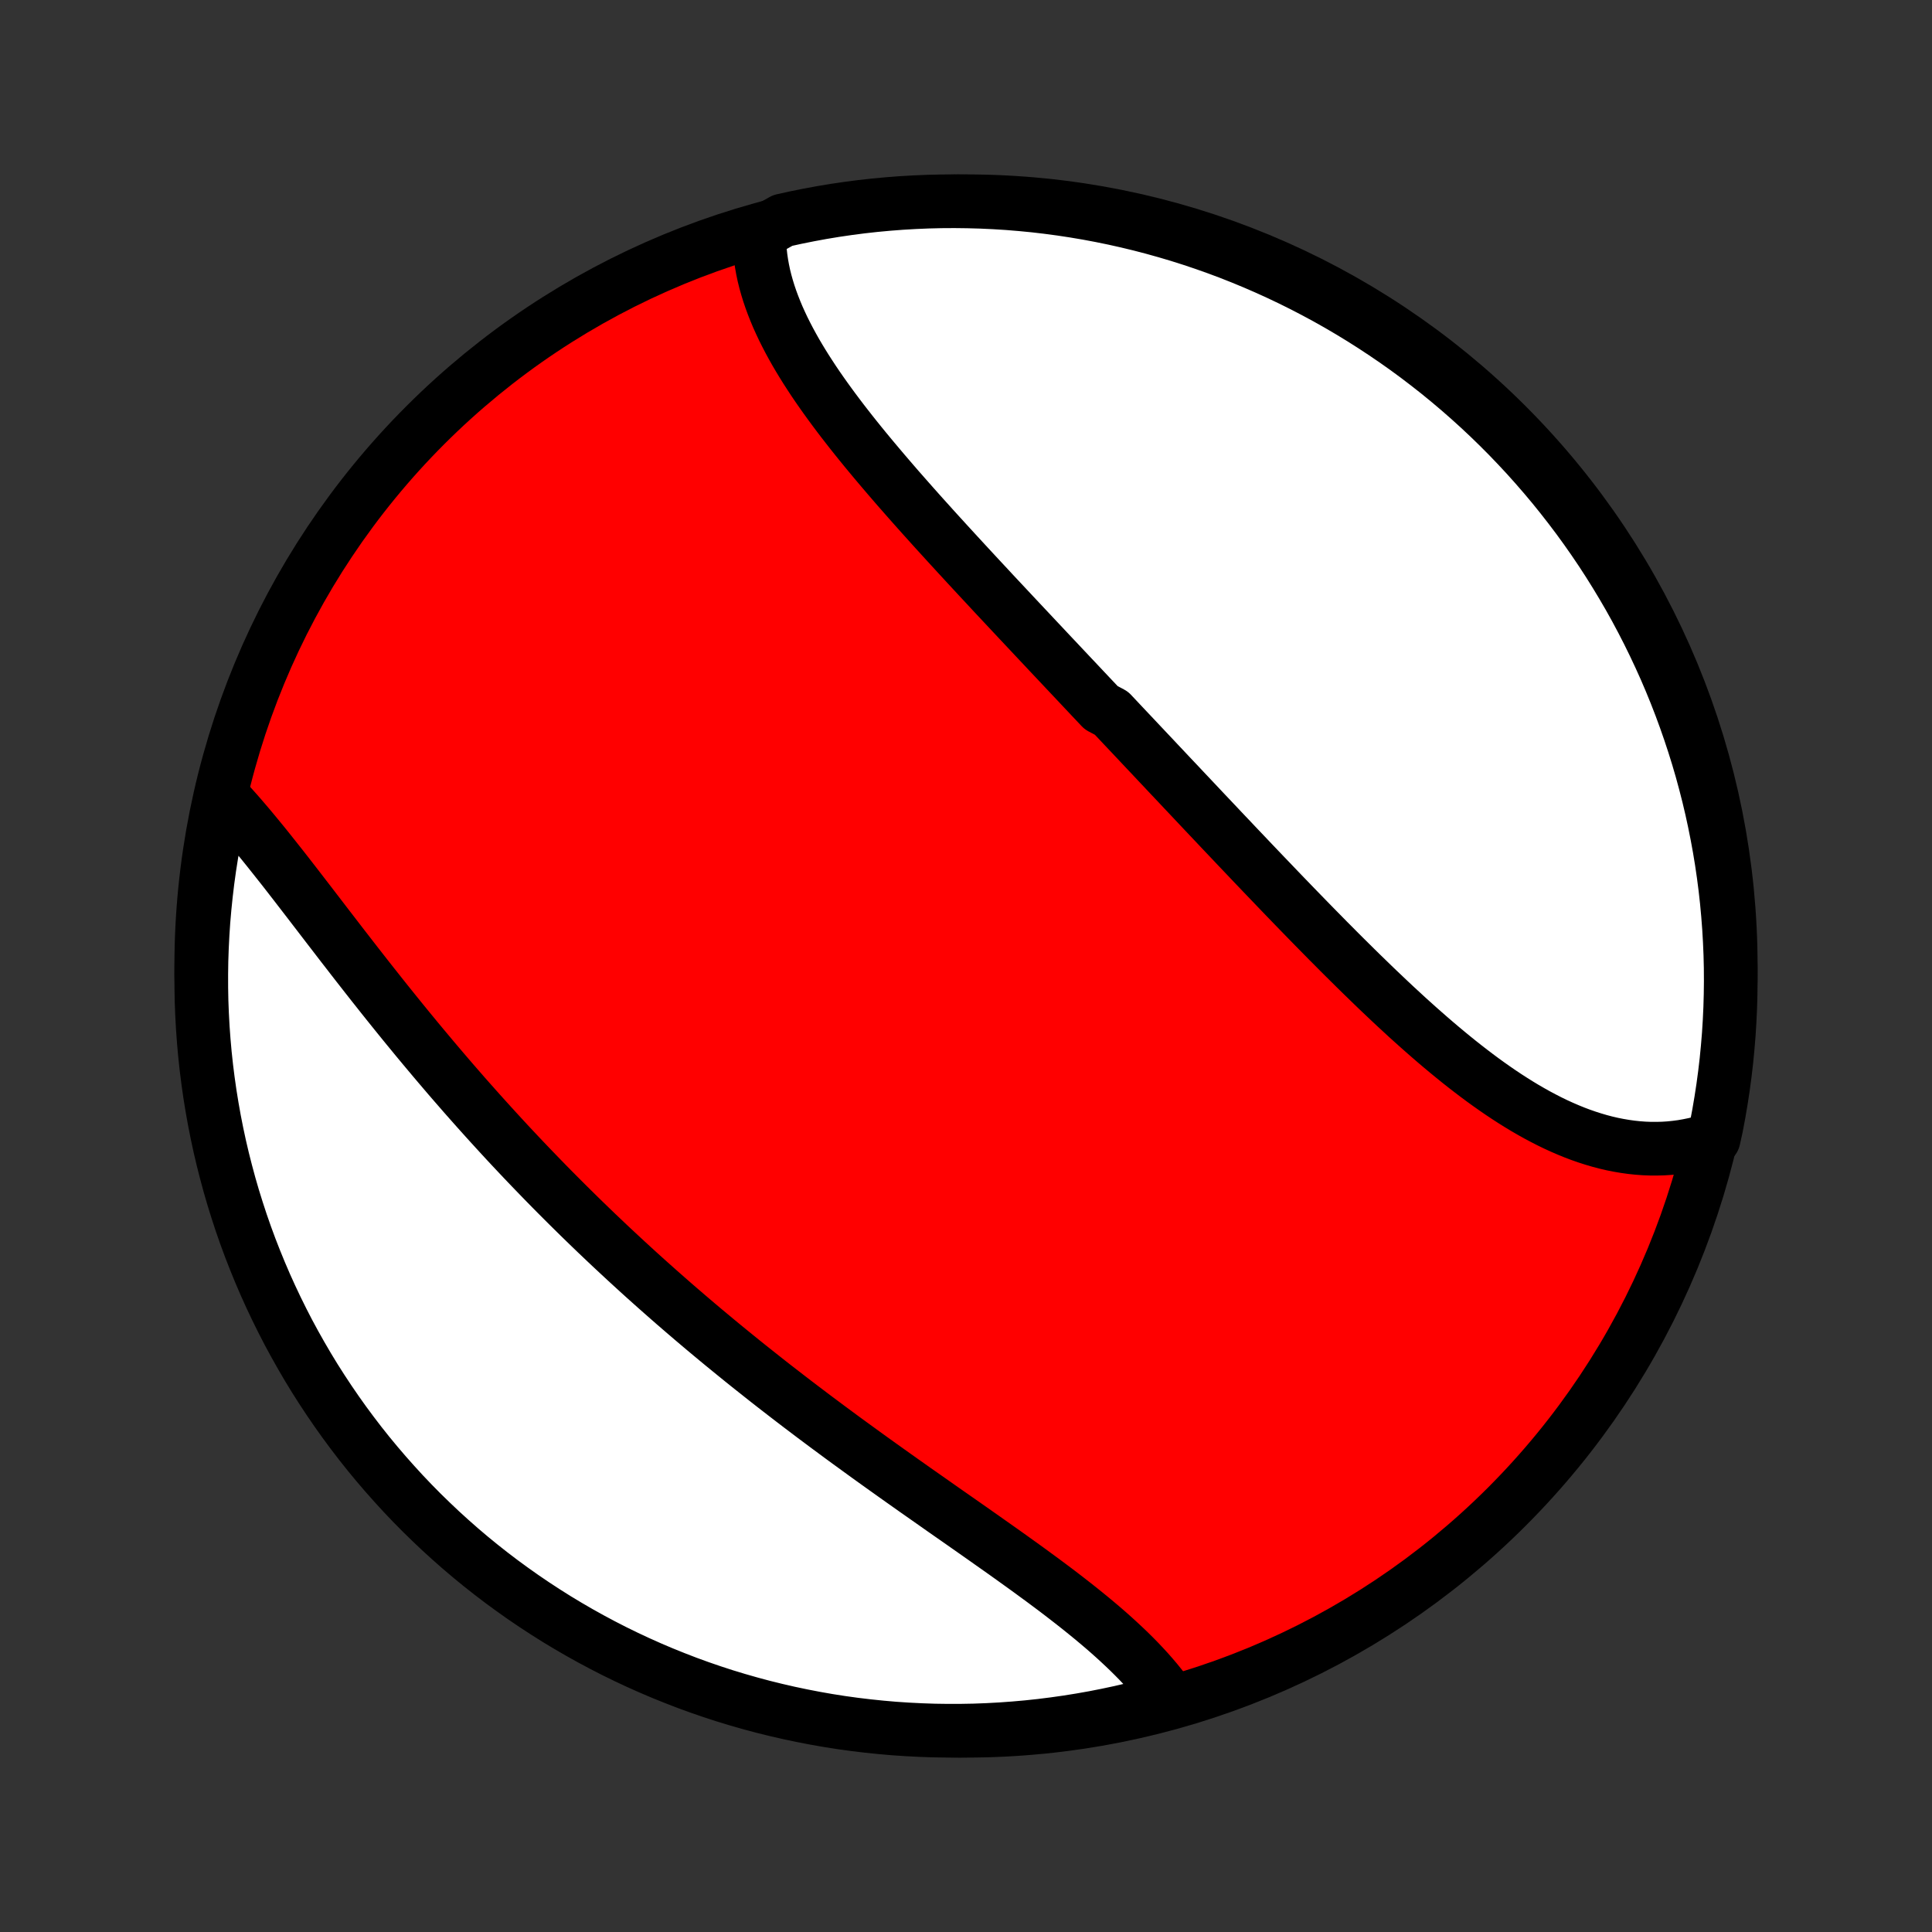 <?xml version="1.0" encoding="utf-8" standalone="no"?>
<!DOCTYPE svg PUBLIC "-//W3C//DTD SVG 1.1//EN"
  "http://www.w3.org/Graphics/SVG/1.1/DTD/svg11.dtd">
<!-- Created with matplotlib (http://matplotlib.org/) -->
<svg height="72pt" version="1.1" viewBox="0 0 72 72" width="72pt" xmlns="http://www.w3.org/2000/svg" xmlns:xlink="http://www.w3.org/1999/xlink">
 <rect x="0" y="0" width="72" height="72" fill="#333333" stroke="none"/>
 <defs>
  <style type="text/css">
*{stroke-linecap:butt;stroke-linejoin:round;}
  </style>
 </defs>
 <g id="figure_1">
  <g id="patch_1">
   <path d="
M0 72
L72 72
L72 0
L0 0
z
" style="fill:none;"/>
  </g>
  <g id="axes_1">
   <g id="PatchCollection_1">
    <defs>
     <path d="
M36 -7.5
C43.558 -7.5 50.808 -10.503 56.153 -15.848
C61.497 -21.192 64.5 -28.442 64.5 -36
C64.5 -43.558 61.497 -50.808 56.153 -56.153
C50.808 -61.497 43.558 -64.5 36 -64.5
C28.442 -64.5 21.192 -61.497 15.848 -56.153
C10.503 -50.808 7.5 -43.558 7.5 -36
C7.5 -28.442 10.503 -21.192 15.848 -15.848
C21.192 -10.503 28.442 -7.5 36 -7.5
z
" id="C0_0_a811fe30f3"/>
     <path d="
M28.298 -63.296
L28.298 -63.072
L28.306 -62.848
L28.323 -62.624
L28.348 -62.401
L28.381 -62.177
L28.421 -61.955
L28.468 -61.732
L28.523 -61.51
L28.585 -61.288
L28.653 -61.067
L28.728 -60.846
L28.809 -60.626
L28.896 -60.406
L28.988 -60.186
L29.087 -59.967
L29.19 -59.748
L29.299 -59.53
L29.412 -59.313
L29.53 -59.096
L29.652 -58.879
L29.779 -58.663
L29.91 -58.447
L30.044 -58.232
L30.183 -58.017
L30.324 -57.802
L30.469 -57.588
L30.617 -57.375
L30.768 -57.162
L30.922 -56.949
L31.078 -56.737
L31.237 -56.525
L31.398 -56.313
L31.562 -56.102
L31.727 -55.891
L31.895 -55.68
L32.064 -55.47
L32.235 -55.26
L32.408 -55.051
L32.582 -54.842
L32.758 -54.633
L32.935 -54.424
L33.113 -54.216
L33.292 -54.008
L33.472 -53.8
L33.654 -53.593
L33.836 -53.386
L34.019 -53.179
L34.203 -52.972
L34.387 -52.766
L34.573 -52.56
L34.758 -52.354
L34.945 -52.148
L35.132 -51.943
L35.319 -51.738
L35.507 -51.533
L35.695 -51.328
L35.884 -51.123
L36.072 -50.919
L36.262 -50.714
L36.451 -50.51
L36.641 -50.306
L36.831 -50.102
L37.02 -49.898
L37.211 -49.694
L37.401 -49.491
L37.592 -49.287
L37.782 -49.084
L37.973 -48.88
L38.164 -48.677
L38.355 -48.474
L38.546 -48.27
L38.737 -48.067
L38.928 -47.864
L39.119 -47.66
L39.311 -47.457
L39.502 -47.254
L39.693 -47.051
L39.885 -46.847
L40.077 -46.644
L40.268 -46.441
L40.46 -46.237
L40.652 -46.033
L40.844 -45.83
L41.036 -45.626
L41.42 -45.422
L41.612 -45.218
L41.804 -45.014
L41.997 -44.809
L42.19 -44.605
L42.382 -44.401
L42.575 -44.196
L42.768 -43.991
L42.962 -43.786
L43.155 -43.58
L43.349 -43.375
L43.542 -43.169
L43.736 -42.964
L43.931 -42.758
L44.125 -42.551
L44.32 -42.345
L44.515 -42.138
L44.71 -41.931
L44.905 -41.724
L45.101 -41.517
L45.297 -41.31
L45.493 -41.102
L45.69 -40.894
L45.887 -40.687
L46.084 -40.478
L46.282 -40.27
L46.48 -40.062
L46.678 -39.853
L46.877 -39.645
L47.076 -39.436
L47.276 -39.228
L47.476 -39.019
L47.676 -38.81
L47.877 -38.601
L48.078 -38.393
L48.28 -38.184
L48.482 -37.976
L48.685 -37.767
L48.888 -37.559
L49.092 -37.351
L49.296 -37.144
L49.5 -36.936
L49.706 -36.73
L49.911 -36.523
L50.118 -36.317
L50.325 -36.112
L50.532 -35.907
L50.74 -35.703
L50.949 -35.5
L51.158 -35.297
L51.367 -35.096
L51.578 -34.896
L51.789 -34.696
L52 -34.498
L52.213 -34.302
L52.425 -34.106
L52.639 -33.913
L52.853 -33.721
L53.068 -33.531
L53.284 -33.342
L53.5 -33.156
L53.717 -32.972
L53.935 -32.79
L54.153 -32.611
L54.372 -32.434
L54.592 -32.26
L54.813 -32.089
L55.034 -31.921
L55.256 -31.756
L55.479 -31.595
L55.703 -31.437
L55.927 -31.283
L56.152 -31.133
L56.378 -30.987
L56.605 -30.845
L56.832 -30.708
L57.06 -30.576
L57.289 -30.448
L57.519 -30.326
L57.749 -30.208
L57.98 -30.096
L58.212 -29.99
L58.444 -29.89
L58.677 -29.795
L58.91 -29.707
L59.145 -29.625
L59.379 -29.55
L59.614 -29.481
L59.849 -29.419
L60.085 -29.364
L60.322 -29.317
L60.558 -29.277
L60.794 -29.244
L61.031 -29.219
L61.268 -29.201
L61.504 -29.192
L61.741 -29.191
L61.977 -29.197
L62.213 -29.212
L62.448 -29.236
L62.683 -29.267
L62.917 -29.308
L63.15 -29.356
L63.383 -29.414
L63.614 -29.48
L63.863 -29.555
L63.963 -30.008
L64.055 -30.495
L64.138 -30.984
L64.213 -31.474
L64.279 -31.966
L64.337 -32.459
L64.385 -32.953
L64.426 -33.448
L64.457 -33.944
L64.48 -34.441
L64.494 -34.937
L64.5 -35.435
L64.497 -35.932
L64.485 -36.429
L64.464 -36.927
L64.435 -37.424
L64.397 -37.92
L64.351 -38.416
L64.296 -38.911
L64.232 -39.406
L64.16 -39.899
L64.079 -40.391
L63.989 -40.882
L63.891 -41.371
L63.785 -41.859
L63.67 -42.345
L63.546 -42.829
L63.415 -43.311
L63.275 -43.79
L63.126 -44.267
L62.969 -44.742
L62.804 -45.214
L62.631 -45.684
L62.45 -46.15
L62.261 -46.613
L62.064 -47.073
L61.858 -47.53
L61.645 -47.983
L61.425 -48.432
L61.196 -48.878
L60.96 -49.32
L60.716 -49.758
L60.464 -50.191
L60.205 -50.62
L59.939 -51.045
L59.666 -51.465
L59.385 -51.88
L59.097 -52.291
L58.802 -52.697
L58.5 -53.097
L58.191 -53.493
L57.876 -53.883
L57.554 -54.267
L57.225 -54.646
L56.89 -55.02
L56.548 -55.387
L56.201 -55.749
L55.847 -56.104
L55.487 -56.454
L55.121 -56.797
L54.749 -57.134
L54.371 -57.465
L53.989 -57.788
L53.6 -58.106
L53.206 -58.416
L52.807 -58.72
L52.403 -59.017
L51.993 -59.307
L51.579 -59.589
L51.16 -59.865
L50.737 -60.133
L50.309 -60.394
L49.877 -60.648
L49.44 -60.894
L48.999 -61.132
L48.555 -61.363
L48.106 -61.586
L47.654 -61.801
L47.199 -62.008
L46.739 -62.208
L46.277 -62.399
L45.812 -62.583
L45.343 -62.758
L44.872 -62.925
L44.398 -63.084
L43.921 -63.235
L43.442 -63.377
L42.961 -63.511
L42.477 -63.637
L41.992 -63.754
L41.505 -63.863
L41.016 -63.963
L40.526 -64.055
L40.034 -64.138
L39.541 -64.213
L39.047 -64.279
L38.552 -64.337
L38.056 -64.385
L37.559 -64.426
L37.063 -64.457
L36.565 -64.48
L36.068 -64.494
L35.571 -64.5
L35.073 -64.497
L34.576 -64.485
L34.08 -64.464
L33.584 -64.435
L33.089 -64.397
L32.594 -64.351
L32.101 -64.296
L31.609 -64.232
L31.118 -64.16
L30.629 -64.079
L30.141 -63.989
L29.655 -63.891
L29.171 -63.785
z
" id="C0_1_4969951c12"/>
     <path d="
M8.276 -42.333
L8.445 -42.152
L8.614 -41.967
L8.784 -41.777
L8.954 -41.584
L9.123 -41.387
L9.293 -41.187
L9.463 -40.983
L9.634 -40.776
L9.805 -40.567
L9.976 -40.355
L10.147 -40.14
L10.319 -39.923
L10.492 -39.705
L10.665 -39.484
L10.838 -39.261
L11.012 -39.037
L11.186 -38.811
L11.361 -38.584
L11.537 -38.356
L11.713 -38.126
L11.89 -37.896
L12.067 -37.665
L12.245 -37.433
L12.424 -37.201
L12.603 -36.968
L12.783 -36.734
L12.964 -36.501
L13.145 -36.267
L13.327 -36.033
L13.51 -35.799
L13.693 -35.565
L13.877 -35.331
L14.062 -35.098
L14.247 -34.864
L14.433 -34.631
L14.62 -34.398
L14.807 -34.166
L14.996 -33.933
L15.184 -33.702
L15.374 -33.471
L15.564 -33.24
L15.755 -33.01
L15.947 -32.781
L16.139 -32.552
L16.332 -32.324
L16.526 -32.096
L16.72 -31.869
L16.915 -31.643
L17.111 -31.418
L17.307 -31.193
L17.504 -30.97
L17.702 -30.747
L17.901 -30.524
L18.1 -30.303
L18.3 -30.082
L18.501 -29.862
L18.702 -29.643
L18.904 -29.424
L19.107 -29.207
L19.311 -28.99
L19.515 -28.774
L19.72 -28.559
L19.926 -28.345
L20.133 -28.131
L20.34 -27.918
L20.548 -27.706
L20.757 -27.495
L20.967 -27.285
L21.177 -27.075
L21.389 -26.866
L21.601 -26.657
L21.814 -26.45
L22.028 -26.243
L22.242 -26.037
L22.458 -25.832
L22.674 -25.627
L22.892 -25.423
L23.11 -25.22
L23.329 -25.017
L23.549 -24.815
L23.769 -24.614
L23.991 -24.413
L24.214 -24.213
L24.437 -24.014
L24.662 -23.815
L24.887 -23.617
L25.113 -23.419
L25.341 -23.222
L25.569 -23.026
L25.798 -22.83
L26.028 -22.635
L26.259 -22.44
L26.492 -22.246
L26.725 -22.052
L26.959 -21.859
L27.194 -21.667
L27.43 -21.475
L27.667 -21.283
L27.905 -21.092
L28.144 -20.902
L28.384 -20.712
L28.624 -20.522
L28.866 -20.333
L29.109 -20.145
L29.352 -19.957
L29.597 -19.769
L29.842 -19.582
L30.088 -19.396
L30.335 -19.209
L30.583 -19.024
L30.832 -18.838
L31.081 -18.654
L31.331 -18.469
L31.582 -18.285
L31.834 -18.102
L32.086 -17.919
L32.338 -17.736
L32.591 -17.554
L32.845 -17.372
L33.099 -17.191
L33.353 -17.01
L33.608 -16.829
L33.863 -16.649
L34.117 -16.469
L34.373 -16.29
L34.628 -16.111
L34.883 -15.932
L35.137 -15.753
L35.392 -15.575
L35.646 -15.398
L35.9 -15.22
L36.153 -15.043
L36.405 -14.866
L36.657 -14.689
L36.907 -14.512
L37.157 -14.336
L37.406 -14.16
L37.653 -13.984
L37.898 -13.808
L38.142 -13.633
L38.385 -13.457
L38.625 -13.281
L38.864 -13.106
L39.1 -12.93
L39.334 -12.755
L39.565 -12.579
L39.793 -12.403
L40.019 -12.227
L40.242 -12.051
L40.461 -11.874
L40.677 -11.698
L40.889 -11.521
L41.098 -11.344
L41.303 -11.166
L41.503 -10.988
L41.699 -10.809
L41.891 -10.63
L42.078 -10.451
L42.26 -10.271
L42.437 -10.091
L42.609 -9.909
L42.776 -9.728
L42.937 -9.545
L43.092 -9.363
L43.241 -9.179
L43.385 -8.995
L43.522 -8.81
L43.193 -8.624
L42.71 -8.423
L42.226 -8.301
L41.739 -8.188
L41.251 -8.084
L40.762 -7.988
L40.271 -7.901
L39.778 -7.822
L39.285 -7.752
L38.79 -7.69
L38.295 -7.637
L37.798 -7.593
L37.302 -7.557
L36.805 -7.53
L36.307 -7.511
L35.81 -7.502
L35.313 -7.501
L34.816 -7.508
L34.319 -7.525
L33.822 -7.55
L33.327 -7.583
L32.832 -7.626
L32.338 -7.677
L31.846 -7.736
L31.354 -7.804
L30.864 -7.881
L30.375 -7.967
L29.889 -8.061
L29.404 -8.163
L28.921 -8.274
L28.44 -8.393
L27.962 -8.521
L27.486 -8.657
L27.012 -8.801
L26.542 -8.954
L26.074 -9.115
L25.609 -9.284
L25.148 -9.462
L24.689 -9.647
L24.235 -9.84
L23.783 -10.042
L23.336 -10.251
L22.892 -10.468
L22.453 -10.693
L22.017 -10.926
L21.586 -11.166
L21.159 -11.414
L20.736 -11.669
L20.319 -11.932
L19.906 -12.202
L19.498 -12.479
L19.095 -12.764
L18.697 -13.055
L18.304 -13.354
L17.917 -13.659
L17.535 -13.971
L17.159 -14.29
L16.789 -14.616
L16.424 -14.948
L16.066 -15.287
L15.713 -15.631
L15.367 -15.982
L15.027 -16.339
L14.694 -16.703
L14.367 -17.071
L14.046 -17.446
L13.732 -17.826
L13.425 -18.212
L13.125 -18.604
L12.832 -19
L12.546 -19.402
L12.267 -19.809
L11.995 -20.221
L11.73 -20.637
L11.473 -21.059
L11.224 -21.485
L10.982 -21.915
L10.747 -22.349
L10.521 -22.788
L10.302 -23.231
L10.091 -23.677
L9.887 -24.128
L9.692 -24.582
L9.505 -25.039
L9.325 -25.5
L9.154 -25.964
L8.991 -26.431
L8.837 -26.901
L8.69 -27.374
L8.552 -27.849
L8.423 -28.327
L8.301 -28.807
L8.188 -29.29
L8.084 -29.774
L7.988 -30.261
L7.901 -30.749
L7.822 -31.238
L7.752 -31.729
L7.69 -32.222
L7.637 -32.715
L7.593 -33.21
L7.557 -33.705
L7.53 -34.202
L7.511 -34.698
L7.502 -35.195
L7.501 -35.693
L7.508 -36.19
L7.525 -36.687
L7.55 -37.184
L7.583 -37.681
L7.626 -38.178
L7.677 -38.673
L7.736 -39.168
L7.804 -39.662
L7.881 -40.154
L7.967 -40.646
L8.061 -41.136
z
" id="C0_2_86ed45ea57"/>
    </defs>
    <g clip-path="url(#p1bffca34e9)">
     <use style="fill:#ff0000;stroke:#000000;stroke-width:2.0;" x="0.0" xlink:href="#C0_0_a811fe30f3" y="72.0"/>
    </g>
    <g clip-path="url(#p1bffca34e9)">
     <use style="fill:#ffffff;stroke:#000000;stroke-width:2.0;" x="0.0" xlink:href="#C0_1_4969951c12" y="72.0"/>
    </g>
    <g clip-path="url(#p1bffca34e9)">
     <use style="fill:#ffffff;stroke:#000000;stroke-width:2.0;" x="0.0" xlink:href="#C0_2_86ed45ea57" y="72.0"/>
    </g>
   </g>
  </g>
 </g>
 <defs>
  <clipPath id="p1bffca34e9">
   <rect height="72.0" width="72.0" x="0.0" y="0.0"/>
  </clipPath>
 </defs>
</svg>

